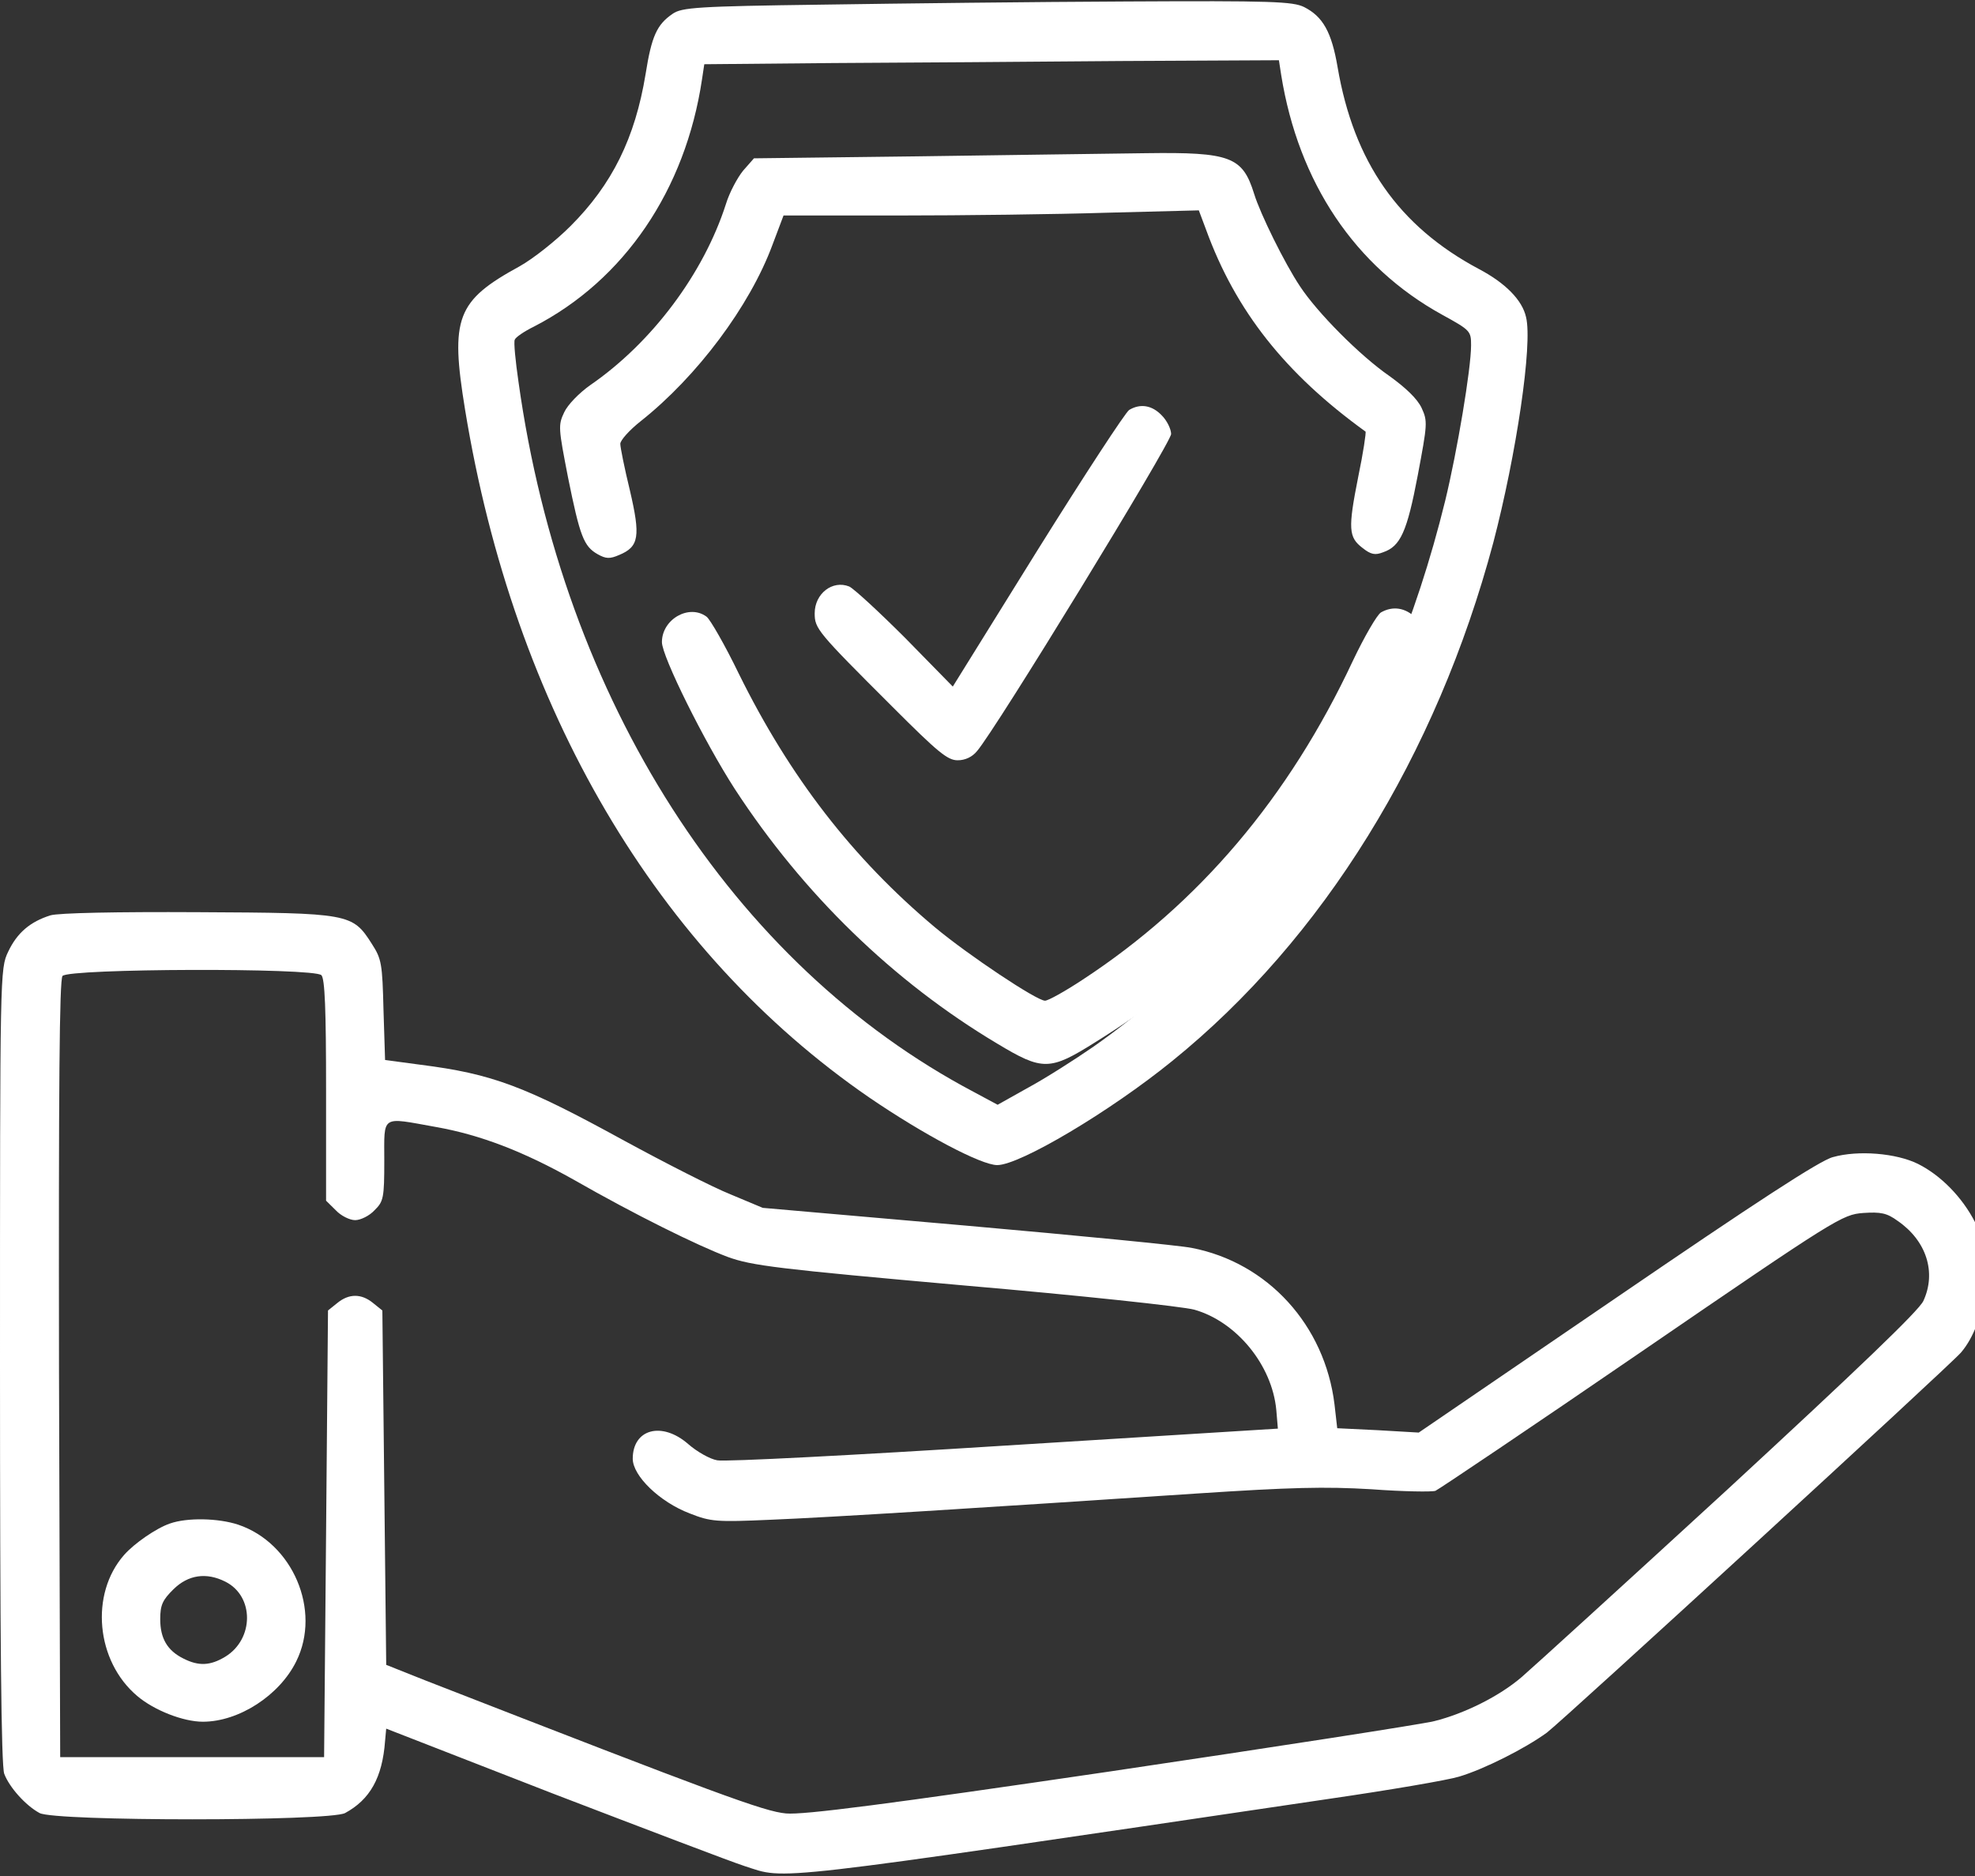 <svg width="40" height="38" viewBox="0 0 40 38" fill="none" xmlns="http://www.w3.org/2000/svg">
<rect x="0" y="0" width="40" height="38" fill="#333333" stroke="none"/>
<path d="M16.655 0.094C14.127 0.127 13.807 0.151 13.624 0.279C13.304 0.497 13.197 0.73 13.075 1.502C12.862 2.796 12.398 3.737 11.552 4.582C11.255 4.879 10.798 5.241 10.524 5.394C9.244 6.093 9.115 6.439 9.419 8.297C10.41 14.36 13.304 19.273 17.608 22.233C18.704 22.981 19.87 23.6 20.197 23.6C20.654 23.6 22.482 22.514 23.739 21.493C26.793 19.024 29.094 15.301 30.244 10.991C30.709 9.214 31.044 6.97 30.907 6.423C30.83 6.077 30.488 5.732 29.954 5.45C28.324 4.582 27.418 3.279 27.09 1.357C26.969 0.649 26.793 0.336 26.413 0.143C26.184 0.03 25.758 0.014 22.81 0.03C20.974 0.038 18.202 0.07 16.655 0.094ZM25.948 1.518C26.298 3.697 27.441 5.402 29.208 6.375C29.779 6.689 29.794 6.705 29.794 6.994C29.794 7.469 29.513 9.141 29.269 10.146C28.088 14.955 25.666 18.719 22.155 21.195C21.759 21.469 21.165 21.847 20.822 22.032L20.205 22.378L19.725 22.12C14.835 19.539 11.4 14.183 10.501 7.734C10.44 7.316 10.402 6.93 10.425 6.882C10.44 6.833 10.615 6.713 10.813 6.616C12.641 5.675 13.883 3.85 14.218 1.606L14.264 1.301L16.869 1.277C18.301 1.269 20.921 1.252 22.688 1.236L25.902 1.22L25.948 1.518Z" fill="white"/>
<path d="M18.569 3.167L15.27 3.207L15.052 3.455C14.935 3.598 14.772 3.902 14.702 4.134C14.251 5.539 13.208 6.937 11.956 7.8C11.73 7.959 11.497 8.199 11.427 8.351C11.302 8.614 11.31 8.67 11.504 9.669C11.746 10.867 11.823 11.066 12.104 11.226C12.275 11.322 12.352 11.322 12.539 11.242C12.944 11.074 12.975 10.867 12.757 9.932C12.648 9.485 12.563 9.062 12.563 8.99C12.563 8.918 12.749 8.71 12.983 8.526C14.119 7.624 15.184 6.202 15.643 4.964L15.869 4.365H18.211C19.495 4.365 21.393 4.341 22.412 4.309L24.28 4.261L24.427 4.653C25.026 6.298 26.03 7.568 27.656 8.742C27.672 8.75 27.61 9.173 27.508 9.661C27.298 10.715 27.314 10.883 27.594 11.098C27.765 11.234 27.851 11.25 28.014 11.186C28.364 11.066 28.497 10.771 28.714 9.629C28.909 8.59 28.917 8.534 28.792 8.263C28.706 8.079 28.473 7.856 28.139 7.616C27.54 7.201 26.676 6.33 26.326 5.795C26.022 5.34 25.524 4.333 25.4 3.926C25.166 3.175 24.925 3.079 23.206 3.103C22.467 3.111 20.382 3.143 18.569 3.167Z" fill="white"/>
<path d="M22.869 8.304C22.794 8.352 21.959 9.629 21.012 11.146L19.297 13.907L18.335 12.925C17.801 12.391 17.29 11.92 17.199 11.88C16.861 11.744 16.5 12.024 16.5 12.423C16.5 12.734 16.553 12.798 18.072 14.314C18.997 15.24 19.192 15.4 19.395 15.4C19.545 15.4 19.688 15.336 19.786 15.216C20.147 14.809 23.719 8.966 23.719 8.791C23.719 8.695 23.636 8.52 23.531 8.416C23.335 8.208 23.095 8.168 22.869 8.304Z" fill="white"/>
<path d="M27.969 12.405C27.889 12.453 27.633 12.895 27.4 13.385C26.102 16.157 24.282 18.302 21.926 19.845C21.573 20.078 21.229 20.27 21.165 20.27C20.996 20.27 19.61 19.346 18.936 18.784C17.269 17.386 15.995 15.739 14.961 13.642C14.681 13.063 14.384 12.549 14.312 12.493C13.959 12.228 13.406 12.541 13.406 13.007C13.406 13.296 14.264 15.024 14.881 15.98C16.268 18.109 18.095 19.885 20.195 21.138C21.117 21.693 21.261 21.693 22.191 21.106C23.273 20.431 24.018 19.837 24.932 18.953C25.91 18.005 26.422 17.386 27.152 16.293C27.761 15.377 28.875 13.192 28.875 12.903C28.875 12.798 28.787 12.622 28.675 12.517C28.466 12.308 28.21 12.268 27.969 12.405Z" fill="white"/>
<path d="M1.022 18.541C0.613 18.669 0.346 18.894 0.165 19.279C0 19.625 0 19.681 0 27.669C0 33.153 0.024 35.778 0.086 35.93C0.189 36.203 0.519 36.573 0.802 36.725C1.116 36.894 6.667 36.894 6.989 36.725C7.492 36.452 7.744 36.011 7.799 35.264L7.822 35.015L11.203 36.332C13.066 37.046 14.811 37.713 15.086 37.801C15.943 38.074 15.37 38.146 26.926 36.436C28.137 36.26 29.316 36.059 29.552 35.987C30.063 35.834 30.888 35.417 31.329 35.096C31.667 34.839 39.489 27.661 39.717 27.396C40.244 26.778 40.385 25.501 40 24.755C39.74 24.249 39.308 23.807 38.844 23.575C38.404 23.358 37.634 23.294 37.123 23.438C36.863 23.502 35.527 24.377 32.744 26.28L28.734 29.018L27.909 28.97L27.083 28.93L27.028 28.448C26.832 26.842 25.676 25.574 24.135 25.277C23.899 25.228 21.848 25.028 19.576 24.827L15.448 24.466L14.796 24.193C14.434 24.048 13.475 23.558 12.649 23.109C10.629 22.001 9.976 21.752 8.514 21.567L7.799 21.471L7.767 20.459C7.744 19.52 7.728 19.424 7.531 19.119C7.138 18.501 7.083 18.492 4.009 18.477C2.358 18.468 1.187 18.492 1.022 18.541ZM6.509 19.753C6.58 19.825 6.604 20.451 6.604 22.081V24.321L6.8 24.514C6.903 24.626 7.083 24.715 7.193 24.715C7.303 24.715 7.484 24.626 7.586 24.514C7.767 24.337 7.783 24.265 7.783 23.51C7.783 22.571 7.704 22.627 8.829 22.828C9.733 22.988 10.605 23.326 11.62 23.896C12.854 24.602 14.12 25.228 14.741 25.461C15.228 25.638 15.747 25.702 19.536 26.039C21.871 26.24 23.962 26.465 24.19 26.529C25.039 26.77 25.763 27.645 25.849 28.56L25.881 28.938L20.338 29.283C17.296 29.476 14.678 29.612 14.528 29.58C14.379 29.556 14.112 29.403 13.939 29.251C13.404 28.785 12.815 28.946 12.815 29.548C12.815 29.893 13.357 30.423 13.97 30.656C14.395 30.824 14.513 30.832 15.605 30.784C16.8 30.736 19.866 30.543 24.214 30.254C26.156 30.126 26.832 30.11 27.775 30.166C28.42 30.214 29.002 30.222 29.072 30.198C29.143 30.166 31.03 28.898 33.255 27.372C37.193 24.674 37.311 24.602 37.736 24.57C38.09 24.546 38.215 24.57 38.435 24.731C39.017 25.132 39.222 25.774 38.954 26.352C38.86 26.553 37.634 27.725 35 30.158C32.901 32.085 31.014 33.803 30.818 33.971C30.369 34.357 29.662 34.71 29.049 34.863C28.789 34.927 25.833 35.385 22.484 35.882C17.948 36.549 16.274 36.765 15.92 36.733C15.472 36.693 14.544 36.348 8.608 34.036L7.822 33.723L7.783 30.134L7.744 26.545L7.555 26.393C7.319 26.2 7.068 26.2 6.832 26.393L6.643 26.545L6.604 31.073L6.564 35.593H3.892H1.219L1.195 27.733C1.187 21.993 1.203 19.849 1.266 19.769C1.392 19.616 6.36 19.601 6.509 19.753Z" fill="white"/>
<path d="M3.442 30.86C3.167 30.953 2.719 31.263 2.515 31.495C1.817 32.286 1.942 33.65 2.782 34.356C3.12 34.642 3.708 34.875 4.109 34.875C4.839 34.875 5.663 34.34 6.001 33.65C6.511 32.619 5.93 31.255 4.823 30.883C4.423 30.751 3.795 30.736 3.442 30.86ZM4.564 32.038C5.153 32.333 5.145 33.201 4.564 33.557C4.258 33.743 4.022 33.751 3.716 33.596C3.387 33.433 3.245 33.185 3.245 32.798C3.245 32.511 3.292 32.41 3.512 32.193C3.811 31.898 4.179 31.844 4.564 32.038Z" fill="white"/>
</svg>
